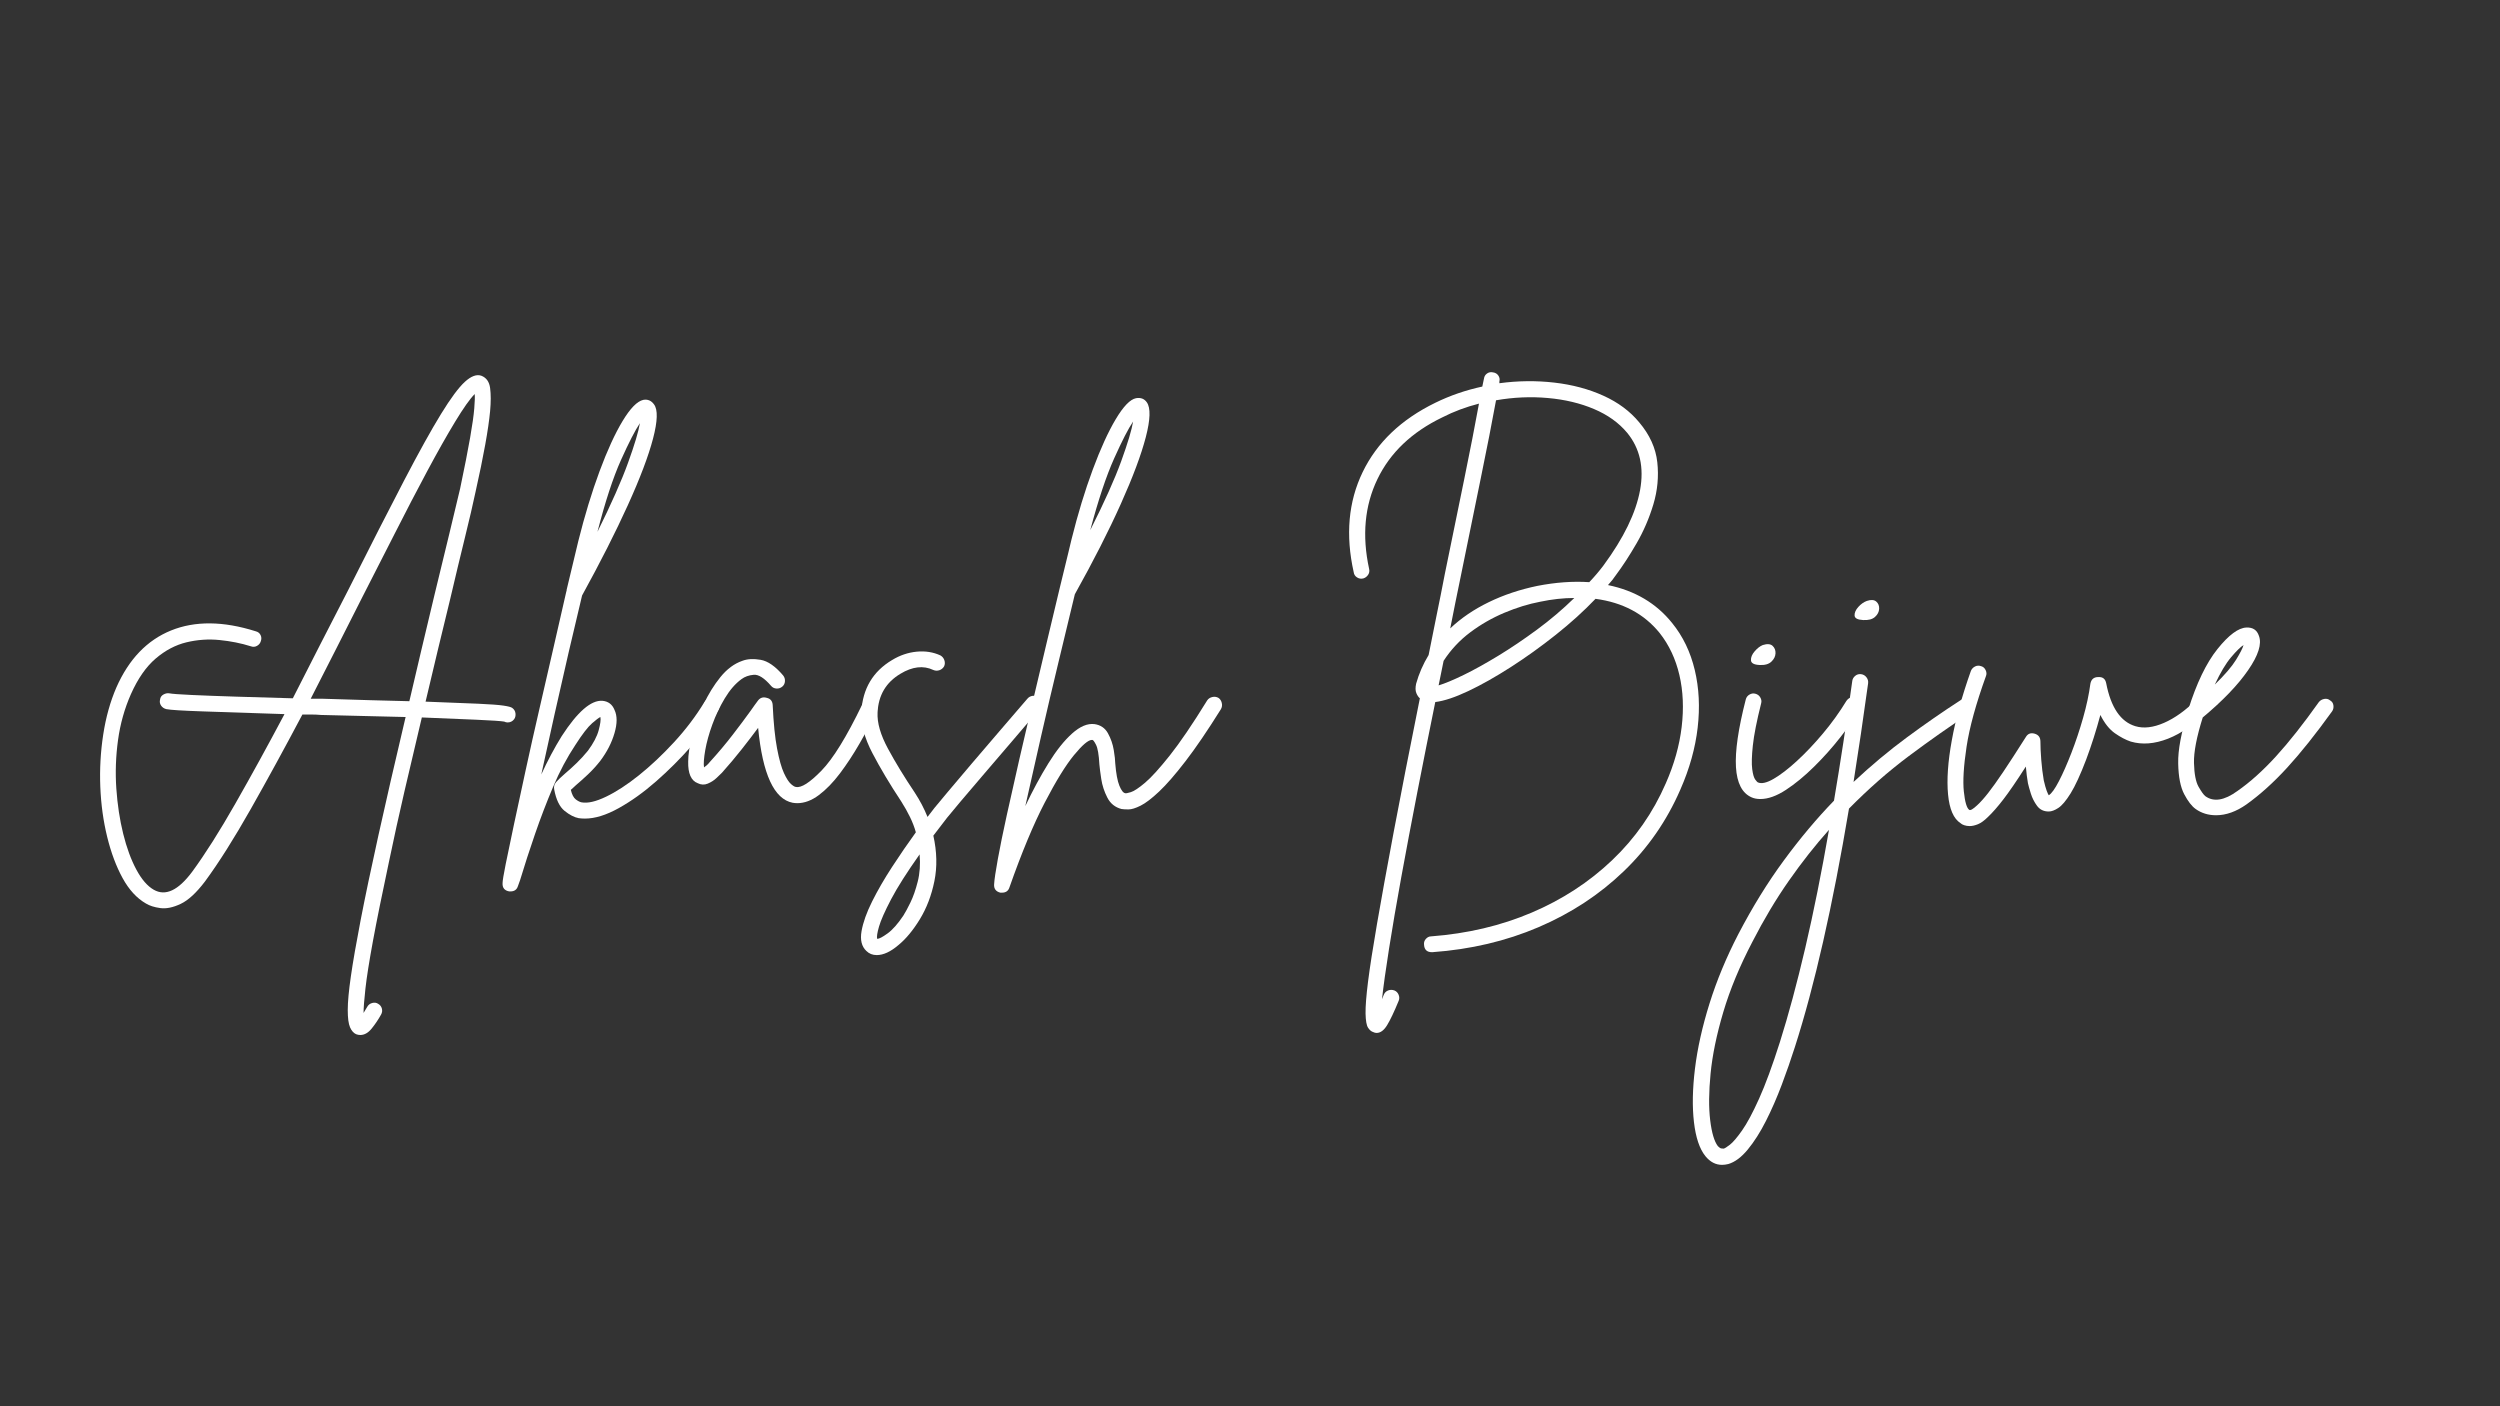<svg xmlns="http://www.w3.org/2000/svg" xmlns:xlink="http://www.w3.org/1999/xlink" width="1920" zoomAndPan="magnify" viewBox="0 0 1440 810" height="1080" preserveAspectRatio="xMidYMid meet" version="1.0"><rect x="0" y="0" width="1440" height="810" fill="#333333" stroke="none"/><defs><g/></defs><g fill="#ffffff" fill-opacity="1"><g transform="translate(45.679, 456.879)"><g><path d="M 249.328 -49.141 C 250.441 -48.348 251.078 -47.312 251.234 -46.031 C 251.398 -44.75 251.16 -43.629 250.516 -42.672 C 249.555 -41.391 248.281 -40.75 246.688 -40.75 C 246.051 -40.75 245.41 -40.91 244.766 -41.234 C 243.004 -41.555 237.688 -41.914 228.812 -42.312 C 219.945 -42.707 209.441 -43.145 197.297 -43.625 C 193.941 -29.562 190.625 -15.457 187.344 -1.312 C 184.07 12.82 181.078 26.445 178.359 39.562 C 174.367 58.258 171.289 73.477 169.125 85.219 C 166.969 96.969 165.531 106.078 164.812 112.547 C 164.094 119.023 163.734 123.703 163.734 126.578 C 164.379 125.461 165.098 124.266 165.891 122.984 C 166.535 121.867 167.492 121.148 168.766 120.828 C 170.047 120.504 171.164 120.664 172.125 121.312 C 173.25 121.945 173.969 122.863 174.281 124.062 C 174.602 125.258 174.445 126.414 173.812 127.531 C 172.207 130.414 170.406 133.094 168.406 135.562 C 166.414 138.039 164.223 139.281 161.828 139.281 C 161.023 139.281 160.223 139.125 159.422 138.812 C 157.984 138.164 156.82 136.844 155.938 134.844 C 155.062 132.852 154.625 129.539 154.625 124.906 C 154.625 120.27 155.223 113.797 156.422 105.484 C 157.617 97.172 159.492 86.379 162.047 73.109 C 164.609 59.848 168.008 43.629 172.25 24.453 C 176.488 5.273 181.723 -17.5 187.953 -43.875 C 179.961 -44.031 171.812 -44.227 163.5 -44.469 C 155.188 -44.707 147.113 -44.906 139.281 -45.062 C 137.363 -45.227 135.523 -45.312 133.766 -45.312 C 132.016 -45.312 130.258 -45.312 128.5 -45.312 C 118.27 -25.969 108.359 -7.828 98.766 9.109 C 89.18 26.047 80.395 39.953 72.406 50.828 C 67.445 57.379 62.77 61.691 58.375 63.766 C 53.977 65.848 50.062 66.648 46.625 66.172 C 43.188 65.691 40.43 64.812 38.359 63.531 C 33.086 60.488 28.613 55.613 24.938 48.906 C 21.258 42.195 18.301 34.285 16.062 25.172 C 13.82 16.055 12.5 6.426 12.094 -3.719 C 11.695 -13.863 12.258 -23.891 13.781 -33.797 C 15.301 -43.711 17.82 -52.742 21.344 -60.891 C 28.531 -77.191 39.035 -88.141 52.859 -93.734 C 66.68 -99.328 82.941 -99.164 101.641 -93.25 C 102.922 -92.938 103.844 -92.219 104.406 -91.094 C 104.969 -89.977 105.008 -88.781 104.531 -87.5 C 104.207 -86.383 103.484 -85.504 102.359 -84.859 C 101.242 -84.223 100.047 -84.145 98.766 -84.625 C 93.172 -86.383 87.176 -87.582 80.781 -88.219 C 74.395 -88.863 68.047 -88.426 61.734 -86.906 C 55.422 -85.383 49.504 -82.266 43.984 -77.547 C 38.473 -72.836 33.723 -66.008 29.734 -57.062 C 26.055 -48.75 23.578 -39.914 22.297 -30.562 C 21.016 -21.219 20.691 -11.91 21.328 -2.641 C 21.973 6.629 23.289 15.301 25.281 23.375 C 27.281 31.445 29.801 38.316 32.844 43.984 C 35.883 49.66 39.238 53.539 42.906 55.625 C 49.625 59.457 56.977 56.02 64.969 45.312 C 72.477 35.082 80.785 21.973 89.891 5.984 C 99.004 -9.992 108.438 -27.172 118.188 -45.547 C 98.688 -46.191 83.062 -46.711 71.312 -47.109 C 59.57 -47.504 52.504 -47.941 50.109 -48.422 C 48.828 -48.742 47.828 -49.422 47.109 -50.453 C 46.391 -51.492 46.191 -52.656 46.516 -53.938 C 46.672 -55.219 47.305 -56.176 48.422 -56.812 C 49.547 -57.457 50.664 -57.695 51.781 -57.531 C 53.383 -57.219 57.66 -56.898 64.609 -56.578 C 71.555 -56.254 80.145 -55.93 90.375 -55.609 C 100.602 -55.297 111.473 -54.977 122.984 -54.656 C 128.254 -65.039 133.566 -75.469 138.922 -85.938 C 144.273 -96.406 149.594 -106.754 154.875 -116.984 C 167.656 -142.398 178.359 -163.379 186.984 -179.922 C 195.617 -196.461 202.734 -209.285 208.328 -218.391 C 213.922 -227.504 218.516 -233.695 222.109 -236.969 C 225.711 -240.25 228.867 -241.41 231.578 -240.453 C 234.461 -239.336 236.145 -236.977 236.625 -233.375 C 237.102 -229.781 237.102 -225.348 236.625 -220.078 C 235.656 -209.691 232.859 -194.188 228.234 -173.562 C 226.785 -166.695 224.742 -157.91 222.109 -147.203 C 219.473 -136.492 216.641 -124.664 213.609 -111.719 C 211.367 -102.602 209.051 -93.051 206.656 -83.062 C 204.258 -73.07 201.859 -62.961 199.453 -52.734 C 212.879 -52.254 223.031 -51.852 229.906 -51.531 C 236.781 -51.219 241.57 -50.859 244.281 -50.453 C 247 -50.055 248.68 -49.617 249.328 -49.141 Z M 139.531 -54.422 C 149.758 -54.098 159.023 -53.816 167.328 -53.578 C 175.641 -53.336 183.234 -53.141 190.109 -52.984 C 194.422 -71.523 199.219 -91.82 204.5 -113.875 C 207.688 -126.82 210.555 -138.648 213.109 -149.359 C 215.672 -160.066 217.754 -168.773 219.359 -175.484 C 221.91 -187.629 223.828 -197.379 225.109 -204.734 C 226.391 -212.086 227.188 -217.723 227.5 -221.641 C 227.82 -225.555 227.906 -228.312 227.75 -229.906 C 225.031 -227.188 221.27 -221.867 216.469 -213.953 C 211.676 -206.047 206.285 -196.5 200.297 -185.312 C 194.305 -174.125 188.113 -162.219 181.719 -149.594 C 175.32 -136.969 169.086 -124.742 163.016 -112.922 C 158.223 -103.328 153.305 -93.613 148.266 -83.781 C 143.234 -73.957 138.242 -64.172 133.297 -54.422 C 134.254 -54.422 135.25 -54.422 136.281 -54.422 C 137.32 -54.422 138.406 -54.422 139.531 -54.422 Z M 139.531 -54.422 "/></g></g></g><g fill="#ffffff" fill-opacity="1"><g transform="translate(308.902, 456.879)"><g><path d="M 103.328 -53.938 C 104.285 -53.301 104.922 -52.344 105.234 -51.062 C 105.555 -49.781 105.398 -48.66 104.766 -47.703 C 100.766 -41.148 95.609 -34.273 89.297 -27.078 C 82.984 -19.891 76.227 -13.141 69.031 -6.828 C 61.844 -0.516 54.648 4.633 47.453 8.625 C 40.266 12.625 33.797 14.625 28.047 14.625 C 26.766 14.625 25.566 14.547 24.453 14.391 C 21.891 13.91 19.172 12.508 16.297 10.188 C 13.422 7.875 11.426 3.758 10.312 -2.156 C 9.988 -3.758 10.383 -5.195 11.5 -6.469 C 12.625 -7.75 14.383 -9.426 16.781 -11.5 C 18.695 -13.102 20.812 -15.02 23.125 -17.25 C 25.445 -19.488 27.648 -21.891 29.734 -24.453 C 32.922 -28.766 34.992 -32.719 35.953 -36.312 C 36.922 -39.914 37.242 -42.438 36.922 -43.875 C 36.117 -43.551 34.52 -42.348 32.125 -40.266 C 29.727 -38.191 26.531 -34.039 22.531 -27.812 C 17.738 -20.613 13.461 -12.578 9.703 -3.703 C 5.953 5.16 2.477 14.227 -0.719 23.5 C -3.914 32.77 -6.789 41.641 -9.344 50.109 L -10.547 53.453 C -11.18 55.535 -12.617 56.578 -14.859 56.578 C -15.18 56.578 -15.422 56.578 -15.578 56.578 C -18.297 56.098 -19.578 54.5 -19.422 51.781 C -19.422 50.5 -18.82 46.863 -17.625 40.875 C -16.426 34.883 -14.828 27.211 -12.828 17.859 C -10.828 8.504 -8.586 -1.883 -6.109 -13.312 C -3.629 -24.738 -0.992 -36.484 1.797 -48.547 C 4.598 -60.609 7.316 -72.43 9.953 -84.016 C 12.586 -95.609 15.023 -106.281 17.266 -116.031 C 17.422 -116.352 17.5 -116.754 17.5 -117.234 C 20.375 -129.211 22.613 -138.562 24.219 -145.281 C 27.895 -159.977 31.969 -173.359 36.438 -185.422 C 40.914 -197.492 45.352 -207.164 49.75 -214.438 C 54.145 -221.707 58.098 -225.742 61.609 -226.547 C 64.172 -227.023 66.25 -226.145 67.844 -223.906 C 70.082 -220.875 69.883 -214.32 67.25 -204.25 C 64.613 -194.188 59.773 -181.398 52.734 -165.891 C 45.703 -150.391 36.914 -133.051 26.375 -113.875 C 23.977 -103.969 21.422 -93.141 18.703 -81.391 C 15.984 -69.641 13.266 -57.691 10.547 -45.547 C 7.828 -33.398 5.27 -21.812 2.875 -10.781 C 4.633 -14.625 6.508 -18.422 8.5 -22.172 C 10.5 -25.93 12.539 -29.488 14.625 -32.844 C 23.727 -46.906 31.562 -53.695 38.125 -53.219 C 41.477 -52.895 43.789 -51.141 45.062 -47.953 C 46.664 -44.586 46.664 -40.148 45.062 -34.641 C 43.469 -29.129 40.754 -23.816 36.922 -18.703 C 34.68 -15.828 32.281 -13.188 29.719 -10.781 C 27.164 -8.383 24.852 -6.312 22.781 -4.562 C 22.301 -4.07 21.781 -3.586 21.219 -3.109 C 20.656 -2.629 20.211 -2.234 19.891 -1.922 C 20.535 0.797 21.492 2.633 22.766 3.594 C 24.047 4.551 25.164 5.113 26.125 5.281 C 29.645 5.914 34.32 4.832 40.156 2.031 C 45.988 -0.758 52.301 -4.867 59.094 -10.297 C 65.883 -15.734 72.633 -22.086 79.344 -29.359 C 86.062 -36.641 91.898 -44.352 96.859 -52.5 C 97.492 -53.625 98.445 -54.305 99.719 -54.547 C 101 -54.785 102.203 -54.582 103.328 -53.938 Z M 59.688 -213.125 C 56.977 -209.125 53.344 -202.051 48.781 -191.906 C 44.227 -181.758 39.711 -167.973 35.234 -150.547 C 43.234 -166.691 49.109 -179.957 52.859 -190.344 C 56.617 -200.738 58.895 -208.332 59.688 -213.125 Z M 59.688 -213.125 "/></g></g></g><g fill="#ffffff" fill-opacity="1"><g transform="translate(402.397, 456.879)"><g><path d="M 100.453 -53.219 C 101.566 -52.738 102.32 -51.898 102.719 -50.703 C 103.125 -49.504 103.086 -48.348 102.609 -47.234 C 99.566 -40.992 96.25 -34.754 92.656 -28.516 C 89.062 -22.285 85.305 -16.57 81.391 -11.375 C 77.473 -6.188 73.438 -2.035 69.281 1.078 C 65.125 4.191 60.969 5.75 56.812 5.75 C 56.02 5.75 55.145 5.672 54.188 5.516 C 43.477 3.43 36.844 -10.953 34.281 -37.641 C 31.562 -33.961 28.406 -29.844 24.812 -25.281 C 21.219 -20.727 17.422 -16.219 13.422 -11.75 C 12.785 -11.102 11.75 -10.102 10.312 -8.75 C 8.875 -7.395 7.191 -6.316 5.266 -5.516 C 3.348 -4.711 1.43 -4.789 -0.484 -5.75 C -4.316 -7.188 -6.156 -11.344 -6 -18.219 C -6 -22.219 -5.238 -27.172 -3.719 -33.078 C -2.195 -38.992 -0.039 -44.945 2.75 -50.938 C 5.551 -56.938 8.828 -62.254 12.578 -66.891 C 16.336 -71.523 20.535 -74.641 25.172 -76.234 C 28.047 -77.348 31.562 -77.547 35.719 -76.828 C 39.875 -76.109 44.191 -73.113 48.672 -67.844 C 49.461 -66.883 49.816 -65.766 49.734 -64.484 C 49.66 -63.211 49.145 -62.176 48.188 -61.375 C 47.227 -60.57 46.109 -60.207 44.828 -60.281 C 43.547 -60.363 42.508 -60.883 41.719 -61.844 C 37.875 -66.32 34.551 -68.441 31.75 -68.203 C 28.957 -67.961 26.602 -67.125 24.688 -65.688 C 21.176 -63.125 17.977 -59.445 15.094 -54.656 C 12.219 -49.863 9.82 -44.828 7.906 -39.547 C 5.988 -34.273 4.629 -29.363 3.828 -24.812 C 3.035 -20.258 2.797 -16.941 3.109 -14.859 C 3.586 -15.18 4.109 -15.582 4.672 -16.062 C 5.234 -16.539 5.832 -17.18 6.469 -17.984 C 11.27 -23.254 15.664 -28.484 19.656 -33.672 C 23.656 -38.867 27.094 -43.469 29.969 -47.469 C 30.77 -48.582 31.531 -49.66 32.25 -50.703 C 32.969 -51.742 33.645 -52.66 34.281 -53.453 C 35.562 -55.055 37.238 -55.539 39.312 -54.906 C 41.395 -54.426 42.516 -53.066 42.672 -50.828 C 43.148 -40.43 43.988 -32.078 45.188 -25.766 C 46.383 -19.453 47.703 -14.738 49.141 -11.625 C 50.578 -8.508 51.938 -6.391 53.219 -5.266 C 54.5 -4.148 55.457 -3.594 56.094 -3.594 C 59.133 -2.957 64.008 -6.07 70.719 -12.938 C 77.438 -19.812 85.27 -32.52 94.219 -51.062 C 94.852 -52.344 95.77 -53.18 96.969 -53.578 C 98.164 -53.984 99.328 -53.863 100.453 -53.219 Z M 100.453 -53.219 "/></g></g></g><g fill="#ffffff" fill-opacity="1"><g transform="translate(491.576, 456.879)"><g><path d="M 106.688 -54.906 C 107.645 -54.102 108.203 -53.062 108.359 -51.781 C 108.516 -50.5 108.113 -49.379 107.156 -48.422 C 102.52 -42.992 97.406 -37 91.812 -30.438 C 86.219 -23.883 80.742 -17.492 75.391 -11.266 C 70.035 -5.035 65.441 0.352 61.609 4.906 C 57.773 9.469 55.219 12.547 53.938 14.141 C 51.219 17.66 48.582 21.098 46.031 24.453 C 48.102 33.723 48.301 42.473 46.625 50.703 C 44.945 58.93 42.148 66.242 38.234 72.641 C 34.316 79.035 30.203 83.988 25.891 87.5 C 21.41 91.332 17.254 93.25 13.422 93.25 C 11.023 93.25 9.031 92.453 7.438 90.859 C 4.719 88.305 3.797 84.508 4.672 79.469 C 5.555 74.438 7.594 68.723 10.781 62.328 C 13.977 55.93 17.816 49.297 22.297 42.422 C 26.773 35.555 31.328 28.926 35.953 22.531 C 35.16 19.656 34.047 16.738 32.609 13.781 C 31.172 10.82 29.488 7.828 27.562 4.797 C 21.008 -5.109 15.457 -14.414 10.906 -23.125 C 6.352 -31.844 4.238 -39.797 4.562 -46.984 C 5.352 -60.254 11.266 -70.164 22.297 -76.719 C 26.773 -79.438 31.488 -81.035 36.438 -81.516 C 41.395 -81.992 45.953 -81.273 50.109 -79.359 C 51.223 -78.711 51.977 -77.789 52.375 -76.594 C 52.781 -75.395 52.742 -74.238 52.266 -73.125 C 51.617 -72 50.695 -71.234 49.5 -70.828 C 48.301 -70.43 47.145 -70.477 46.031 -70.969 C 40.281 -73.676 33.969 -72.953 27.094 -68.797 C 18.781 -63.848 14.383 -56.422 13.906 -46.516 C 13.582 -40.598 15.578 -33.645 19.891 -25.656 C 24.211 -17.664 29.328 -9.273 35.234 -0.484 C 38.273 4.148 40.754 8.867 42.672 13.672 C 43.953 12.066 45.312 10.305 46.75 8.391 C 48.031 6.797 50.625 3.68 54.531 -0.953 C 58.445 -5.586 63.039 -11.02 68.312 -17.25 C 73.594 -23.488 79.066 -29.883 84.734 -36.438 C 90.41 -42.988 95.566 -48.984 100.203 -54.422 C 101.004 -55.379 102.047 -55.938 103.328 -56.094 C 104.609 -56.258 105.727 -55.863 106.688 -54.906 Z M 28.766 70.484 C 29.891 68.723 31.25 66.203 32.844 62.922 C 34.438 59.648 35.832 55.656 37.031 50.938 C 38.238 46.227 38.602 40.992 38.125 35.234 C 30.77 45.629 25.289 54.258 21.688 61.125 C 18.094 68 15.773 73.234 14.734 76.828 C 13.703 80.43 13.348 82.789 13.672 83.906 C 14.785 83.906 16.781 82.863 19.656 80.781 C 22.531 78.707 25.566 75.273 28.766 70.484 Z M 28.766 70.484 "/></g></g></g><g fill="#ffffff" fill-opacity="1"><g transform="translate(588.187, 456.879)"><g><path d="M 113.641 -54.906 C 114.598 -54.258 115.234 -53.297 115.547 -52.016 C 115.867 -50.742 115.711 -49.547 115.078 -48.422 C 107.398 -36.117 100.602 -26.129 94.688 -18.453 C 88.781 -10.785 83.707 -4.953 79.469 -0.953 C 75.238 3.035 71.68 5.75 68.797 7.188 C 65.922 8.625 63.602 9.344 61.844 9.344 C 60.094 9.344 58.738 9.266 57.781 9.109 C 54.102 8.148 51.383 5.953 49.625 2.516 C 47.863 -0.922 46.703 -4.477 46.141 -8.156 C 45.586 -11.832 45.227 -14.629 45.062 -16.547 C 44.75 -22.141 44.113 -25.895 43.156 -27.812 C 42.195 -29.727 41.477 -30.688 41 -30.688 C 40.832 -30.688 40.75 -30.688 40.75 -30.688 C 38.676 -30.688 35.238 -27.77 30.438 -21.938 C 25.645 -16.102 20.008 -6.953 13.531 5.516 C 7.062 17.984 0.312 34.207 -6.719 54.188 C -7.352 56.258 -8.789 57.297 -11.031 57.297 C -11.344 57.297 -11.66 57.297 -11.984 57.297 C -14.547 56.66 -15.742 55.062 -15.578 52.5 C -15.422 49.781 -14.703 44.906 -13.422 37.875 C -12.141 30.844 -10.422 22.41 -8.266 12.578 C -6.109 2.754 -3.711 -7.906 -1.078 -19.406 C 1.555 -30.914 4.27 -42.582 7.062 -54.406 C 9.863 -66.238 12.539 -77.551 15.094 -88.344 C 17.656 -99.133 19.973 -108.844 22.047 -117.469 C 24.129 -126.102 25.812 -133.016 27.094 -138.203 C 28.375 -143.398 29.016 -146.078 29.016 -146.234 C 32.68 -160.941 36.754 -174.328 41.234 -186.391 C 45.711 -198.461 50.145 -208.172 54.531 -215.516 C 58.926 -222.867 62.805 -226.867 66.172 -227.516 C 68.879 -227.992 70.957 -227.191 72.406 -225.109 C 74.633 -221.91 74.43 -215.238 71.797 -205.094 C 69.16 -194.945 64.363 -182.117 57.406 -166.609 C 50.457 -151.109 41.629 -133.77 30.922 -114.594 C 28.047 -102.602 24.891 -89.492 21.453 -75.266 C 18.016 -61.047 14.656 -46.742 11.375 -32.359 C 8.102 -17.973 5.109 -4.707 2.391 7.438 C 6.711 -1.676 11.148 -9.906 15.703 -17.25 C 20.254 -24.602 24.805 -30.316 29.359 -34.391 C 33.922 -38.473 38.195 -40.273 42.188 -39.797 C 45.707 -39.316 48.305 -37.555 49.984 -34.516 C 51.66 -31.484 52.781 -28.25 53.344 -24.812 C 53.906 -21.375 54.188 -18.859 54.188 -17.266 C 54.664 -11.348 55.461 -7.031 56.578 -4.312 C 57.691 -1.594 58.812 -0.156 59.938 0 C 60.25 0.156 61.32 -0.039 63.156 -0.594 C 65 -1.156 67.719 -2.953 71.312 -5.984 C 74.914 -9.023 79.672 -14.258 85.578 -21.688 C 91.492 -29.125 98.688 -39.711 107.156 -53.453 C 107.801 -54.422 108.758 -55.062 110.031 -55.375 C 111.312 -55.695 112.516 -55.539 113.641 -54.906 Z M 64.484 -214.078 C 61.766 -210.086 58.129 -203.016 53.578 -192.859 C 49.023 -182.711 44.43 -168.93 39.797 -151.516 C 47.941 -167.648 53.895 -180.91 57.656 -191.297 C 61.414 -201.691 63.691 -209.285 64.484 -214.078 Z M 64.484 -214.078 "/></g></g></g><g fill="#ffffff" fill-opacity="1"><g transform="translate(691.511, 456.879)"><g/></g></g><g fill="#ffffff" fill-opacity="1"><g transform="translate(765.108, 456.879)"><g><path d="M 198.016 -98.047 C 204.254 -90.379 208.609 -81.348 211.078 -70.953 C 213.555 -60.566 214.113 -49.5 212.75 -37.75 C 211.395 -26.008 208.082 -14.145 202.812 -2.156 C 194.977 15.906 184.066 31.645 170.078 45.062 C 156.098 58.488 139.758 69.195 121.062 77.188 C 102.363 85.188 81.988 89.984 59.938 91.578 C 59.938 91.578 59.852 91.578 59.688 91.578 C 56.812 91.578 55.297 90.141 55.141 87.266 C 54.984 85.984 55.344 84.863 56.219 83.906 C 57.094 82.945 58.094 82.469 59.219 82.469 C 80.156 80.875 99.453 76.316 117.109 68.797 C 134.766 61.285 150.223 51.219 163.484 38.594 C 176.754 25.969 187.066 11.188 194.422 -5.75 C 199.211 -16.625 202.25 -27.414 203.531 -38.125 C 204.812 -48.832 204.375 -58.816 202.219 -68.078 C 200.062 -77.348 196.266 -85.422 190.828 -92.297 C 181.879 -103.328 169.57 -109.879 153.906 -111.953 C 147.195 -104.922 139.566 -98.008 131.016 -91.219 C 122.461 -84.426 113.832 -78.234 105.125 -72.641 C 96.414 -67.047 88.266 -62.445 80.672 -58.844 C 73.078 -55.25 66.723 -53.133 61.609 -52.5 C 58.098 -35.238 54.66 -17.977 51.297 -0.719 C 47.941 16.539 44.863 32.844 42.062 48.188 C 39.27 63.531 36.914 77.273 35 89.422 C 33.082 101.566 31.723 111.316 30.922 118.672 C 31.242 117.867 31.566 117.066 31.891 116.266 C 32.367 114.992 33.207 114.117 34.406 113.641 C 35.602 113.16 36.844 113.16 38.125 113.641 C 39.238 114.117 40.035 114.957 40.516 116.156 C 40.992 117.352 40.992 118.508 40.516 119.625 C 37.953 125.863 35.754 130.5 33.922 133.531 C 32.086 136.57 30.051 138.094 27.812 138.094 C 27.164 138.094 26.523 137.93 25.891 137.609 C 24.773 137.285 23.773 136.441 22.891 135.078 C 22.016 133.723 21.535 131.008 21.453 126.938 C 21.379 122.863 21.859 116.711 22.891 108.484 C 23.93 100.254 25.648 89.188 28.047 75.281 C 30.441 61.375 33.633 43.789 37.625 22.531 C 41.625 1.281 46.66 -24.445 52.734 -54.656 C 51.941 -55.301 51.266 -56.301 50.703 -57.656 C 50.141 -59.008 50.098 -60.805 50.578 -63.047 C 52.18 -68.805 54.582 -74.32 57.781 -79.594 C 59.219 -86.945 60.734 -94.5 62.328 -102.25 C 63.93 -110 65.531 -118.031 67.125 -126.344 C 71.125 -145.844 74.836 -163.984 78.266 -180.766 C 81.703 -197.547 84.539 -212.086 86.781 -224.391 C 79.27 -222.473 72.238 -219.836 65.688 -216.484 C 48.102 -208.016 35.633 -196.145 28.281 -180.875 C 20.938 -165.613 19.344 -148.395 23.5 -129.219 C 23.812 -127.938 23.609 -126.773 22.891 -125.734 C 22.172 -124.703 21.254 -124.023 20.141 -123.703 C 18.859 -123.379 17.656 -123.578 16.531 -124.297 C 15.414 -125.016 14.781 -126.016 14.625 -127.297 C 9.832 -148.711 11.551 -167.93 19.781 -184.953 C 28.008 -201.973 41.953 -215.281 61.609 -224.875 C 70.078 -229.031 79.109 -232.145 88.703 -234.219 C 88.859 -235.02 89.016 -235.781 89.172 -236.5 C 89.336 -237.219 89.5 -237.977 89.656 -238.781 C 89.82 -240.051 90.422 -241.047 91.453 -241.766 C 92.492 -242.484 93.656 -242.688 94.938 -242.375 C 96.219 -242.207 97.219 -241.602 97.938 -240.562 C 98.656 -239.531 98.852 -238.375 98.531 -237.094 C 98.531 -236.938 98.531 -236.773 98.531 -236.609 C 98.531 -236.453 98.531 -236.297 98.531 -236.141 C 109.238 -237.578 119.785 -237.695 130.172 -236.5 C 140.566 -235.301 150 -232.781 158.469 -228.938 C 166.938 -225.102 173.805 -219.992 179.078 -213.609 C 185.148 -206.41 188.625 -198.734 189.5 -190.578 C 190.383 -182.43 189.629 -174.363 187.234 -166.375 C 184.836 -158.383 181.598 -150.875 177.516 -143.844 C 173.441 -136.812 169.488 -130.738 165.656 -125.625 C 164.375 -123.707 162.852 -121.789 161.094 -119.875 C 176.602 -116.676 188.91 -109.398 198.016 -98.047 Z M 63.531 -62.094 C 67.207 -63.207 72 -65.203 77.906 -68.078 C 83.82 -70.961 90.457 -74.641 97.812 -79.109 C 105.164 -83.586 112.633 -88.625 120.219 -94.219 C 127.812 -99.812 134.969 -105.883 141.688 -112.438 C 135.445 -112.438 128.895 -111.719 122.031 -110.281 C 115.312 -109 108.438 -106.879 101.406 -103.922 C 94.375 -100.961 87.82 -97.207 81.75 -92.656 C 75.676 -88.102 70.562 -82.629 66.406 -76.234 C 65.926 -73.836 65.445 -71.477 64.969 -69.156 C 64.488 -66.844 64.008 -64.488 63.531 -62.094 Z M 150.312 -121.547 C 153.352 -124.742 156.07 -127.941 158.469 -131.141 C 170.133 -146.961 177.164 -161.426 179.562 -174.531 C 181.957 -187.633 179.477 -198.66 172.125 -207.609 C 167.332 -213.359 160.977 -217.91 153.062 -221.266 C 145.156 -224.629 136.285 -226.75 126.453 -227.625 C 116.629 -228.508 106.68 -228.07 96.609 -226.312 C 94.367 -214 91.453 -199.094 87.859 -181.594 C 84.266 -164.094 80.391 -145.113 76.234 -124.656 C 75.273 -119.863 74.273 -114.988 73.234 -110.031 C 72.203 -105.082 71.203 -100.051 70.234 -94.938 C 76.473 -100.852 83.867 -105.883 92.422 -110.031 C 100.973 -114.188 110.281 -117.305 120.344 -119.391 C 130.895 -121.461 140.883 -122.18 150.312 -121.547 Z M 150.312 -121.547 "/></g></g></g><g fill="#ffffff" fill-opacity="1"><g transform="translate(999.803, 456.879)"><g><path d="M 70.234 -54.656 C 71.359 -54.02 72.039 -53.062 72.281 -51.781 C 72.52 -50.5 72.32 -49.301 71.688 -48.188 C 68.645 -43.395 64.805 -38.039 60.172 -32.125 C 55.535 -26.207 50.5 -20.57 45.062 -15.219 C 39.633 -9.863 34.242 -5.426 28.891 -1.906 C 23.535 1.602 18.617 3.359 14.141 3.359 C 12.223 3.359 10.547 3.035 9.109 2.391 C 3.672 -0.004 0.672 -5.797 0.109 -14.984 C -0.441 -24.172 1.438 -37.156 5.75 -53.938 C 6.07 -55.219 6.789 -56.176 7.906 -56.812 C 9.031 -57.457 10.148 -57.617 11.266 -57.297 C 12.547 -56.973 13.504 -56.25 14.141 -55.125 C 14.785 -54.008 14.945 -52.895 14.625 -51.781 C 12.062 -41.551 10.461 -33.438 9.828 -27.438 C 9.191 -21.445 9.07 -16.93 9.469 -13.891 C 9.863 -10.859 10.461 -8.82 11.266 -7.781 C 12.066 -6.75 12.547 -6.234 12.703 -6.234 C 14.785 -5.273 17.82 -5.953 21.812 -8.266 C 25.812 -10.586 30.285 -14.023 35.234 -18.578 C 40.191 -23.129 45.188 -28.398 50.219 -34.391 C 55.258 -40.391 59.773 -46.664 63.766 -53.219 C 64.566 -54.344 65.566 -55.023 66.766 -55.266 C 67.961 -55.504 69.117 -55.301 70.234 -54.656 Z M 13.672 -73.844 C 10.473 -74 8.832 -74.914 8.75 -76.594 C 8.664 -78.27 9.383 -79.988 10.906 -81.75 C 12.426 -83.508 13.984 -84.707 15.578 -85.344 C 18.141 -86.145 20.02 -85.984 21.219 -84.859 C 22.414 -83.742 22.973 -82.305 22.891 -80.547 C 22.816 -78.785 22.02 -77.188 20.5 -75.75 C 18.977 -74.312 16.703 -73.676 13.672 -73.844 Z M 13.672 -73.844 "/></g></g></g><g fill="#ffffff" fill-opacity="1"><g transform="translate(1060.455, 456.879)"><g><path d="M 75.281 -52.266 C 76.07 -51.305 76.305 -50.188 75.984 -48.906 C 75.672 -47.625 75.035 -46.664 74.078 -46.031 C 62.41 -38.352 50.703 -30.117 38.953 -21.328 C 27.211 -12.547 15.75 -2.477 4.562 8.875 C -4.875 65.125 -15.266 110.91 -26.609 146.234 C -28.848 153.266 -31.363 160.492 -34.156 167.922 C -36.957 175.359 -39.992 182.312 -43.266 188.781 C -46.547 195.258 -50.023 200.734 -53.703 205.203 C -57.379 209.68 -61.133 212.484 -64.969 213.609 C -66.25 213.922 -67.445 214.078 -68.562 214.078 C -72.238 214.078 -75.438 212.398 -78.156 209.047 C -81.508 204.891 -83.703 198.375 -84.734 189.5 C -85.773 180.633 -85.578 170.328 -84.141 158.578 C -82.703 146.836 -79.906 134.332 -75.75 121.062 C -71.594 107.801 -66.082 94.535 -59.219 81.266 C -51.062 65.609 -42.305 51.426 -32.953 38.719 C -23.609 26.008 -13.984 14.539 -4.078 4.312 C -0.398 -17.414 3.113 -40.43 6.469 -64.734 C 6.633 -65.848 7.195 -66.801 8.156 -67.594 C 9.113 -68.395 10.227 -68.719 11.5 -68.562 C 12.781 -68.406 13.82 -67.805 14.625 -66.766 C 15.426 -65.723 15.742 -64.566 15.578 -63.297 C 12.859 -43.473 10.062 -24.531 7.188 -6.469 C 17.258 -15.895 27.488 -24.441 37.875 -32.109 C 48.258 -39.785 58.648 -46.984 69.047 -53.703 C 70.004 -54.336 71.117 -54.535 72.391 -54.297 C 73.672 -54.055 74.633 -53.379 75.281 -52.266 Z M -35.234 143.359 C -30.285 127.703 -25.41 109.602 -20.609 89.062 C -15.816 68.52 -11.266 45.863 -6.953 21.094 C -14.941 30.039 -22.648 39.828 -30.078 50.453 C -37.516 61.086 -44.508 72.797 -51.062 85.578 C -58.414 99.648 -64.008 113.156 -67.844 126.094 C -71.676 139.039 -74.113 150.828 -75.156 161.453 C -76.195 172.086 -76.273 181.039 -75.391 188.312 C -74.516 195.582 -73.039 200.578 -70.969 203.297 C -70.164 204.098 -69.523 204.535 -69.047 204.609 C -68.566 204.691 -68.086 204.734 -67.609 204.734 C -66.961 204.578 -65.758 203.816 -64 202.453 C -62.25 201.098 -59.93 198.379 -57.047 194.297 C -54.172 190.223 -50.895 184.109 -47.219 175.953 C -43.551 167.805 -39.555 156.941 -35.234 143.359 Z M 12.703 -99.734 C 9.504 -99.891 7.863 -100.766 7.781 -102.359 C 7.707 -103.961 8.426 -105.602 9.938 -107.281 C 11.457 -108.957 13.098 -110.113 14.859 -110.75 C 17.254 -111.551 19.051 -111.43 20.25 -110.391 C 21.457 -109.359 22.02 -107.961 21.938 -106.203 C 21.852 -104.441 21.051 -102.879 19.531 -101.516 C 18.02 -100.16 15.742 -99.566 12.703 -99.734 Z M 12.703 -99.734 "/></g></g></g><g fill="#ffffff" fill-opacity="1"><g transform="translate(1124.703, 456.879)"><g><path d="M 146.953 -53.938 C 147.754 -53.133 148.191 -52.094 148.266 -50.812 C 148.348 -49.539 147.91 -48.426 146.953 -47.469 C 139.441 -39.789 131.812 -34.43 124.062 -31.391 C 116.312 -28.359 109.16 -27.805 102.609 -29.734 C 99.734 -30.691 96.695 -32.285 93.5 -34.516 C 90.301 -36.754 87.504 -40.27 85.109 -45.062 C 82.711 -36.113 79.992 -27.566 76.953 -19.422 C 73.598 -10.629 70.602 -4.117 67.969 0.109 C 65.332 4.348 62.973 7.145 60.891 8.5 C 58.816 9.863 56.977 10.547 55.375 10.547 C 52.5 10.547 50.258 9.469 48.656 7.312 C 47.062 5.156 45.863 2.797 45.062 0.234 C 44.27 -2.316 43.711 -4.312 43.391 -5.75 C 42.91 -8.469 42.508 -11.664 42.188 -15.344 C 36.758 -6.875 32.406 -0.523 29.125 3.703 C 25.852 7.941 22.938 11.266 20.375 13.672 C 18.301 15.742 16.383 17.141 14.625 17.859 C 12.863 18.578 11.266 18.938 9.828 18.938 C 8.711 18.938 7.676 18.773 6.719 18.453 C 5.758 18.141 5.039 17.742 4.562 17.266 C 0.562 14.703 -1.832 9.188 -2.625 0.719 C -3.426 -7.75 -2.707 -18.133 -0.469 -30.438 C 1.758 -42.75 5.43 -56.098 10.547 -70.484 C 11.023 -71.598 11.82 -72.438 12.938 -73 C 14.062 -73.562 15.266 -73.602 16.547 -73.125 C 17.66 -72.801 18.492 -72.039 19.047 -70.844 C 19.609 -69.645 19.648 -68.484 19.172 -67.359 C 13.422 -51.379 9.707 -37.832 8.031 -26.719 C 6.352 -15.613 5.832 -7.023 6.469 -0.953 C 7.113 5.117 8.156 8.633 9.594 9.594 C 10.227 10.07 11.742 9.191 14.141 6.953 C 16.055 5.191 18.172 2.832 20.484 -0.125 C 22.805 -3.082 25.688 -7.113 29.125 -12.219 C 32.562 -17.332 36.914 -24.047 42.188 -32.359 C 43.312 -34.273 44.992 -34.914 47.234 -34.281 C 49.461 -33.645 50.578 -32.129 50.578 -29.734 C 50.578 -26.848 50.738 -23.328 51.062 -19.172 C 51.383 -15.023 51.863 -11.113 52.5 -7.438 C 53.133 -4.719 53.691 -2.719 54.172 -1.438 C 54.66 -0.156 55.062 0.723 55.375 1.203 C 56.977 0.242 58.938 -2.473 61.25 -6.953 C 63.57 -11.43 65.969 -16.863 68.438 -23.25 C 70.914 -29.645 73.156 -36.359 75.156 -43.391 C 77.156 -50.422 78.555 -56.973 79.359 -63.047 C 79.836 -65.609 81.352 -66.891 83.906 -66.891 C 86.469 -67.047 87.988 -65.848 88.469 -63.297 C 91.176 -49.391 96.77 -41.156 105.25 -38.594 C 110.039 -37.156 115.551 -37.797 121.781 -40.516 C 128.02 -43.234 134.254 -47.707 140.484 -53.938 C 141.285 -54.895 142.32 -55.375 143.594 -55.375 C 144.875 -55.375 145.992 -54.895 146.953 -53.938 Z M 146.953 -53.938 "/></g></g></g><g fill="#ffffff" fill-opacity="1"><g transform="translate(1261.109, 456.879)"><g><path d="M 81.031 -53.453 C 82.145 -52.816 82.781 -51.859 82.938 -50.578 C 83.102 -49.305 82.867 -48.191 82.234 -47.234 C 72.797 -34.117 64.16 -23.285 56.328 -14.734 C 48.504 -6.191 40.676 0.875 32.844 6.469 C 26.926 10.625 21.094 12.703 15.344 12.703 C 10.863 12.703 6.945 11.504 3.594 9.109 C 1.352 7.516 -0.844 4.676 -3 0.594 C -5.156 -3.477 -6.312 -9.391 -6.469 -17.141 C -6.633 -24.891 -4.719 -35.078 -0.719 -47.703 C -0.719 -47.703 -0.719 -47.785 -0.719 -47.953 C 4.07 -63.297 9.703 -75 16.172 -83.062 C 22.648 -91.133 28.207 -95.254 32.844 -95.422 C 36.52 -95.578 38.914 -93.977 40.031 -90.625 C 41.789 -85.988 39.711 -79.395 33.797 -70.844 C 27.891 -62.289 19.18 -53.219 7.672 -43.625 C 4.148 -32.438 2.469 -23.688 2.625 -17.375 C 2.789 -11.062 3.672 -6.504 5.266 -3.703 C 6.867 -0.91 8.148 0.879 9.109 1.672 C 13.898 5.191 20.051 4.234 27.562 -1.203 C 34.914 -6.316 42.348 -12.988 49.859 -21.219 C 57.367 -29.445 65.602 -39.875 74.562 -52.5 C 75.352 -53.457 76.391 -54.055 77.672 -54.297 C 78.953 -54.535 80.07 -54.254 81.031 -53.453 Z M 31.172 -85.344 C 29.41 -84.227 27.008 -81.867 23.969 -78.266 C 20.938 -74.672 17.82 -69.441 14.625 -62.578 C 20.375 -68.172 24.445 -72.922 26.844 -76.828 C 29.25 -80.742 30.691 -83.582 31.172 -85.344 Z M 31.172 -85.344 "/></g></g></g></svg>